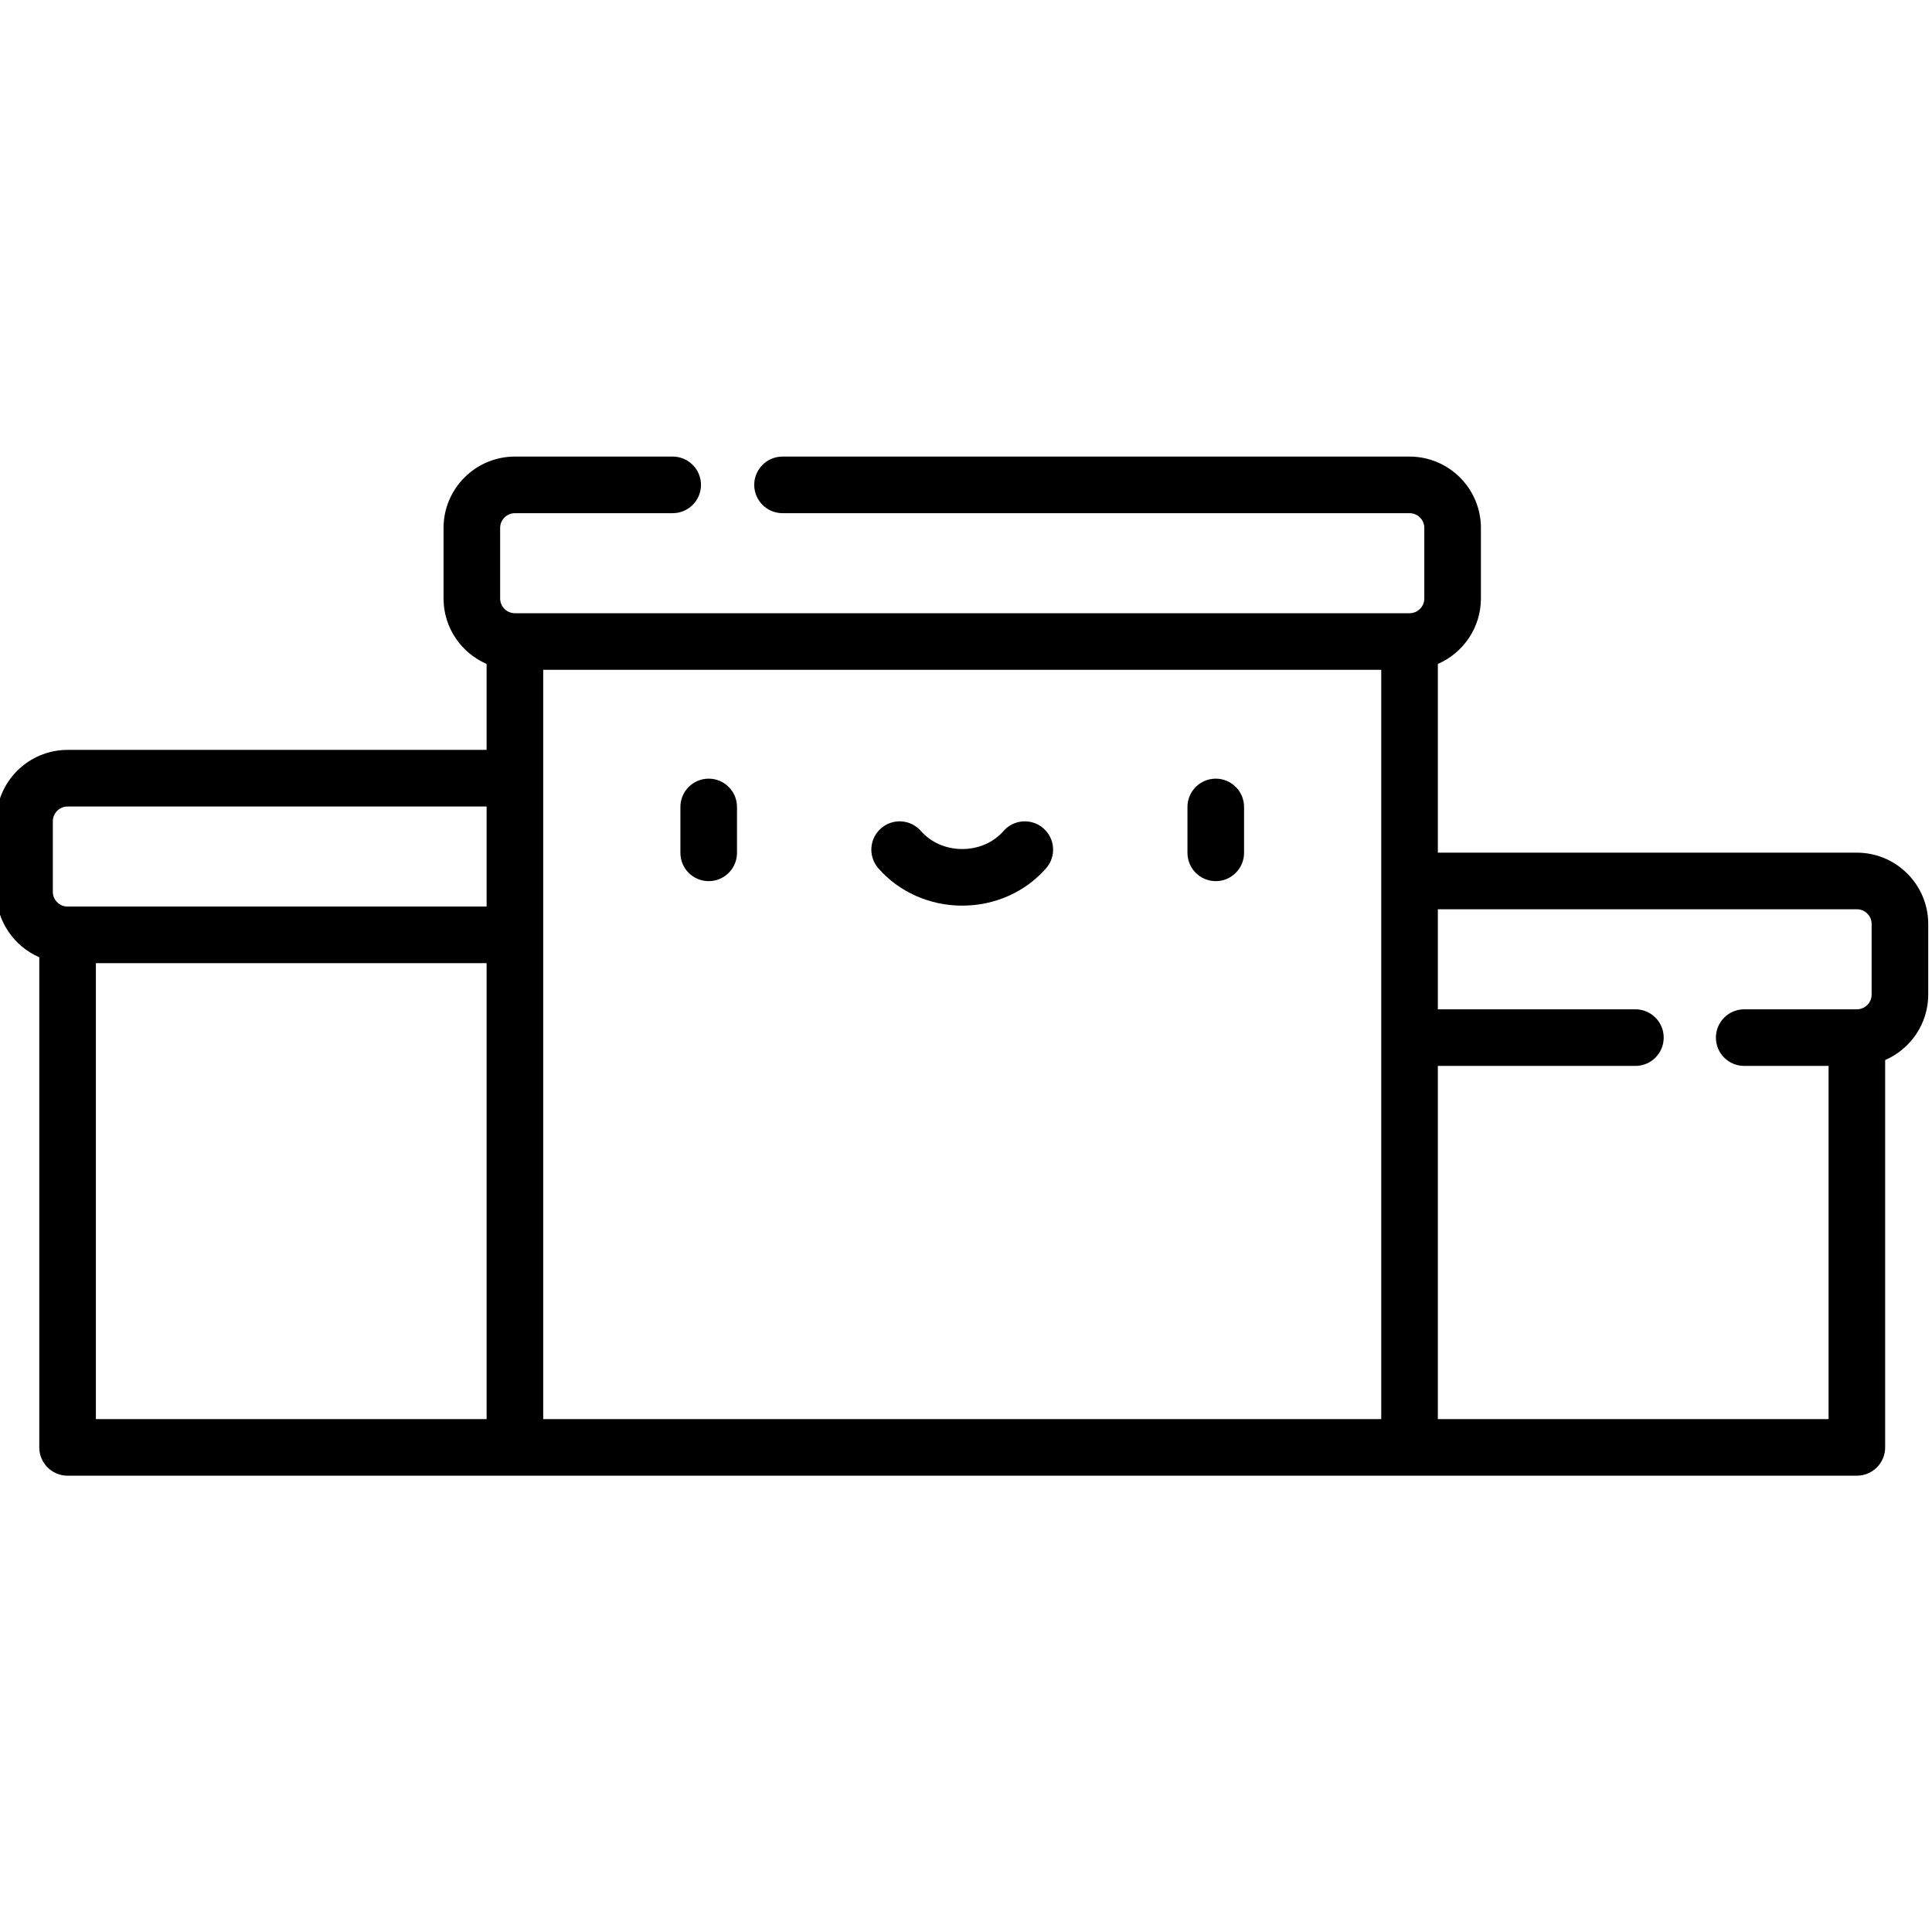 <svg height="511pt" viewBox="1 -120 511.999 511" width="511pt" xmlns="http://www.w3.org/2000/svg"><path d="m18.91 270.574h474.176c4.145 0 7.5-3.359 7.5-7.5v-102.656c6.707-2.91 11.414-9.59 11.414-17.352v-18.688c0-10.43-8.484-18.914-18.914-18.914h-111.043v-50.012c6.707-2.91 11.414-9.59 11.414-17.352v-18.688c0-10.43-8.484-18.914-18.914-18.914h-166.168c-4.145 0-7.5 3.359-7.5 7.5s3.355 7.5 7.5 7.5h166.168c2.156 0 3.914 1.754 3.914 3.914v18.688c0 2.156-1.758 3.91-3.914 3.91h-237.086c-2.156 0-3.914-1.754-3.914-3.91v-18.688c0-2.16 1.754-3.914 3.914-3.914h41.812c4.141 0 7.5-3.359 7.5-7.5s-3.359-7.5-7.5-7.5h-41.812c-10.43 0-18.914 8.484-18.914 18.914v18.688c0 7.762 4.707 14.441 11.41 17.352v22.777h-111.043c-10.426.004-18.91 8.484-18.91 18.914v18.688c0 7.766 4.707 14.445 11.41 17.352v129.891c0 4.141 3.359 7.5 7.5 7.5zm7.5-135.828h103.547v120.828h-103.547zm466.68-14.281c2.156 0 3.91 1.754 3.91 3.914v18.688c0 2.156-1.754 3.91-3.91 3.91h-29.859c-4.141 0-7.5 3.359-7.5 7.5 0 4.145 3.359 7.5 7.5 7.5h22.359v93.598h-103.547v-93.598h52.355c4.145 0 7.5-3.355 7.5-7.5 0-4.141-3.355-7.5-7.5-7.5h-52.355v-26.512zm-126.047-63.453v198.562h-222.086v-198.562zm-352.043 40.133c0-2.156 1.754-3.91 3.91-3.91h111.047v26.512h-111.047c-2.156 0-3.91-1.758-3.91-3.914zm0 0"/><path d="m188.812 113.012c4.141 0 7.5-3.359 7.5-7.5v-12.16c0-4.141-3.359-7.5-7.5-7.5s-7.5 3.359-7.5 7.5v12.16c0 4.145 3.359 7.5 7.5 7.5zm0 0"/><path d="m323.188 113.012c4.141 0 7.5-3.359 7.5-7.5v-12.16c0-4.141-3.359-7.5-7.5-7.5s-7.5 3.359-7.5 7.5v12.16c0 4.145 3.359 7.5 7.5 7.5zm0 0"/><path d="m256 119.504c8.629 0 16.73-3.609 22.23-9.902 2.727-3.117 2.406-7.855-.711-10.582-3.117-2.727-7.855-2.41-10.582.711-2.652 3.031-6.637 4.773-10.938 4.773s-8.285-1.742-10.938-4.773c-2.727-3.121-7.461-3.438-10.582-.711-3.117 2.727-3.438 7.465-.711 10.582 5.5 6.293 13.602 9.902 22.23 9.902zm0 0"/></svg>